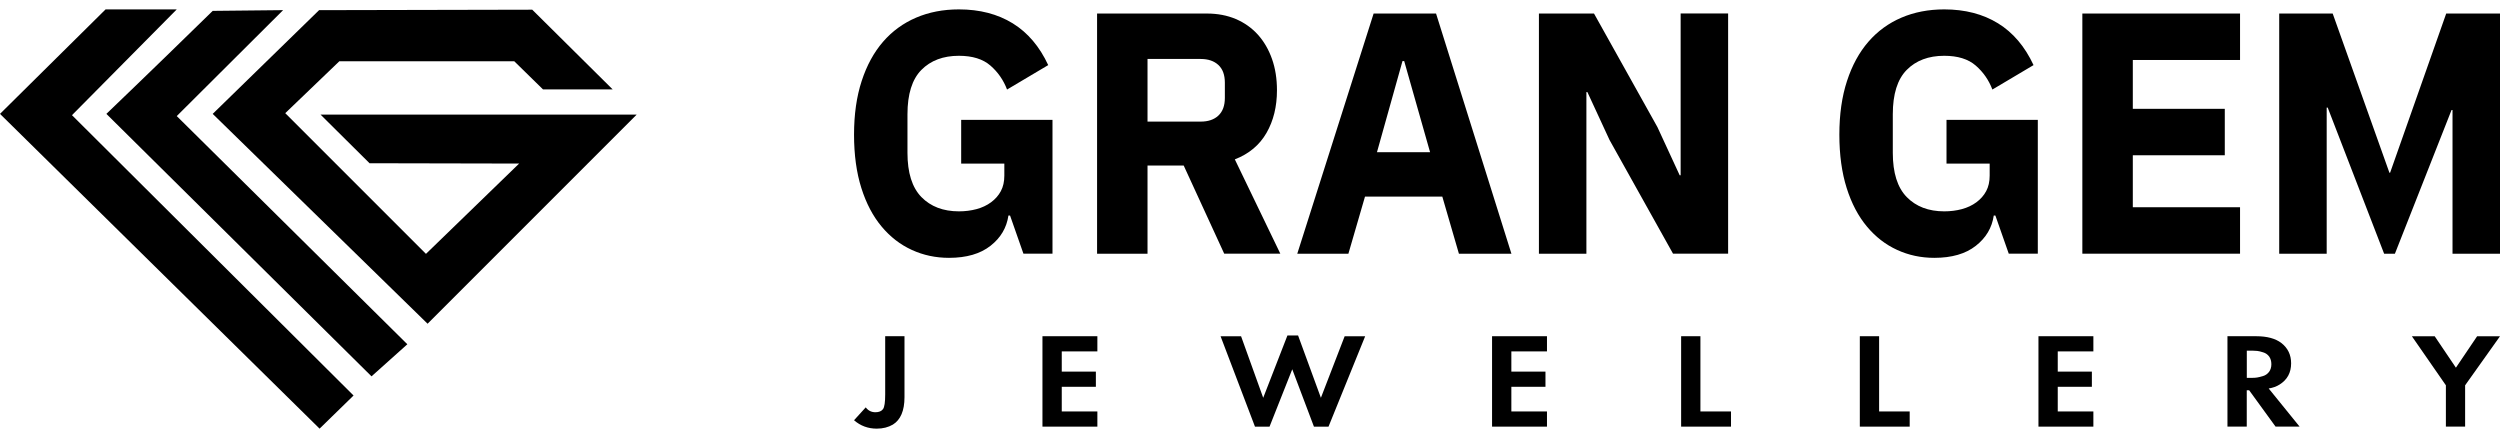 <svg width="234" height="41" viewBox="0 0 234 41" fill="none" xmlns="http://www.w3.org/2000/svg">
<path d="M82.854 31.47H84.66V37.18C84.66 38.437 84.296 39.294 83.575 39.74C83.147 39.992 82.643 40.121 82.063 40.121C81.249 40.121 80.539 39.859 79.938 39.334L81.033 38.13C81.266 38.437 81.564 38.586 81.938 38.586C82.269 38.586 82.507 38.487 82.648 38.294C82.789 38.106 82.854 37.65 82.854 36.922V31.465V31.47Z" fill="black"/>
<path d="M102.714 31.47V32.891H99.38V34.783H102.573V36.204H99.38V38.512H102.714V39.933H97.574V31.47H102.714Z" fill="black"/>
<path d="M120.953 34.57L118.827 39.938H117.467L114.246 31.475H116.165L118.236 37.234L120.503 31.401H121.5L123.636 37.234L125.859 31.475H127.779L124.347 39.938H122.986L120.958 34.57H120.953Z" fill="black"/>
<path d="M144.797 31.47V32.891H141.463V34.783H144.656V36.204H141.463V38.512H144.797V39.933H139.657V31.47H144.797Z" fill="black"/>
<path d="M157.354 31.47H159.159V38.512H162.022V39.933H157.354V31.47Z" fill="black"/>
<path d="M174.079 31.47H175.885V38.512H178.747V39.933H174.079V31.47Z" fill="black"/>
<path d="M195.94 31.47V32.891H192.605V34.783H195.799V36.204H192.605V38.512H195.94V39.933H190.8V31.47H195.94Z" fill="black"/>
<path d="M208.496 31.47H211.174C212.193 31.47 212.979 31.683 213.532 32.104C214.145 32.579 214.449 33.213 214.449 34.005C214.449 34.887 214.085 35.55 213.364 35.996C213.088 36.174 212.746 36.298 212.35 36.362L215.24 39.928H212.99L210.518 36.526H210.296V39.928H208.49V31.465L208.496 31.47ZM210.301 32.817V35.367H210.816C210.963 35.367 211.109 35.357 211.255 35.337C211.396 35.318 211.586 35.268 211.819 35.199C212.052 35.13 212.237 34.996 212.383 34.808C212.524 34.619 212.6 34.377 212.6 34.09C212.6 33.802 212.529 33.565 212.394 33.371C212.253 33.183 212.069 33.05 211.835 32.98C211.602 32.906 211.418 32.861 211.282 32.847C211.147 32.832 211 32.822 210.854 32.822H210.312L210.301 32.817Z" fill="black"/>
<path d="M228.935 39.933V36.065L225.753 31.475H227.889L229.873 34.416L231.858 31.475H233.999L230.735 36.065V39.933H228.93H228.935Z" fill="black"/>
<path d="M30.004 10.729L34.589 15.279L48.591 15.309L39.87 23.762L26.7 10.592L31.759 5.737L48.133 5.732L50.827 8.37H57.347L49.818 0.907L29.866 0.951L19.909 10.659L40.022 30.301L59.59 10.729H30.004Z" fill="black"/>
<path d="M16.544 0.879H9.882L0 10.659L29.913 40.121L33.093 37.02L6.737 10.78L16.544 0.879Z" fill="black"/>
<path d="M26.499 0.948L19.909 1.018C18.729 2.185 12.906 7.841 9.957 10.659L34.774 35.226L38.127 32.223L16.544 10.865L26.499 0.948Z" fill="black"/>
<path d="M94.544 20.175H94.389C94.223 21.315 93.665 22.26 92.711 23.007C91.757 23.758 90.462 24.134 88.825 24.134C87.584 24.134 86.422 23.887 85.344 23.391C84.265 22.899 83.323 22.169 82.516 21.202C81.708 20.235 81.075 19.035 80.621 17.594C80.167 16.156 79.938 14.49 79.938 12.603C79.938 10.717 80.175 9.038 80.654 7.579C81.129 6.119 81.799 4.894 82.657 3.905C83.515 2.916 84.548 2.165 85.748 1.652C86.947 1.138 88.284 0.879 89.754 0.879C91.699 0.879 93.377 1.315 94.789 2.183C96.197 3.05 97.305 4.358 98.113 6.094L94.26 8.381C93.927 7.501 93.411 6.754 92.707 6.141C92.003 5.528 91.02 5.222 89.754 5.222C88.284 5.222 87.114 5.662 86.243 6.543C85.373 7.423 84.939 8.809 84.939 10.695V14.304C84.939 16.173 85.373 17.55 86.243 18.444C87.114 19.333 88.284 19.782 89.754 19.782C90.333 19.782 90.883 19.713 91.399 19.575C91.916 19.437 92.374 19.221 92.765 18.932C93.157 18.643 93.465 18.293 93.681 17.887C93.898 17.481 94.006 16.998 94.006 16.437V15.31H89.966V11.218H98.513V23.745H95.793L94.54 20.171L94.544 20.175Z" fill="black"/>
<path d="M107.408 23.749H102.686V1.267H112.969C113.964 1.267 114.864 1.44 115.672 1.781C116.48 2.126 117.167 2.614 117.737 3.244C118.308 3.879 118.745 4.635 119.058 5.515C119.37 6.396 119.524 7.371 119.524 8.446C119.524 9.97 119.199 11.304 118.545 12.439C117.891 13.579 116.904 14.403 115.58 14.917L119.836 23.741H114.585L110.795 15.496H107.408V23.741V23.749ZM112.381 11.382C113.085 11.382 113.639 11.196 114.043 10.816C114.447 10.436 114.647 9.888 114.647 9.159V7.743C114.647 7.013 114.447 6.461 114.043 6.085C113.639 5.709 113.085 5.519 112.381 5.519H107.408V11.382H112.381Z" fill="black"/>
<path d="M136.555 23.749L135.001 18.405H127.763L126.209 23.749H121.424L128.571 1.267H134.414L141.469 23.749H136.559H136.555ZM131.428 5.714H131.274L128.883 14.248H133.856L131.432 5.714H131.428Z" fill="black"/>
<path d="M150.661 13.121L148.578 8.615H148.487V23.749H144.043V1.267H149.199L155.134 11.895L157.216 16.402H157.308V1.263H161.752V23.745H156.596L150.661 13.117V13.121Z" fill="black"/>
<path d="M186.77 20.175H186.616C186.45 21.315 185.891 22.26 184.938 23.007C183.984 23.758 182.689 24.134 181.052 24.134C179.807 24.134 178.649 23.887 177.57 23.391C176.491 22.899 175.55 22.169 174.742 21.202C173.934 20.235 173.301 19.035 172.847 17.594C172.393 16.156 172.164 14.49 172.164 12.603C172.164 10.717 172.401 9.038 172.88 7.579C173.355 6.119 174.026 4.894 174.884 3.905C175.742 2.916 176.775 2.165 177.974 1.652C179.174 1.138 180.51 0.879 181.981 0.879C183.926 0.879 185.604 1.315 187.016 2.183C188.424 3.05 189.532 4.358 190.339 6.094L186.487 8.381C186.154 7.501 185.637 6.754 184.934 6.141C184.23 5.528 183.247 5.222 181.981 5.222C180.51 5.222 179.34 5.662 178.47 6.543C177.599 7.423 177.166 8.809 177.166 10.695V14.304C177.166 16.173 177.599 17.55 178.47 18.444C179.34 19.333 180.51 19.782 181.981 19.782C182.56 19.782 183.109 19.713 183.626 19.575C184.142 19.437 184.6 19.221 184.992 18.932C185.383 18.643 185.692 18.293 185.908 17.887C186.125 17.481 186.233 16.998 186.233 16.437V15.31H182.193V11.218H190.739V23.745H188.02L186.766 20.171L186.77 20.175Z" fill="black"/>
<path d="M194.908 23.749V1.267H209.668V5.614H199.631V10.186H208.24V14.533H199.631V19.398H209.668V23.745H194.908V23.749Z" fill="black"/>
<path d="M228.965 1.267L223.713 16.169H223.65L218.34 1.267H213.334V23.749H217.778V10.074H217.874L223.155 23.749H224.163L229.464 10.298H229.556V23.749H234V1.267H228.965Z" fill="black"/>
</svg>
